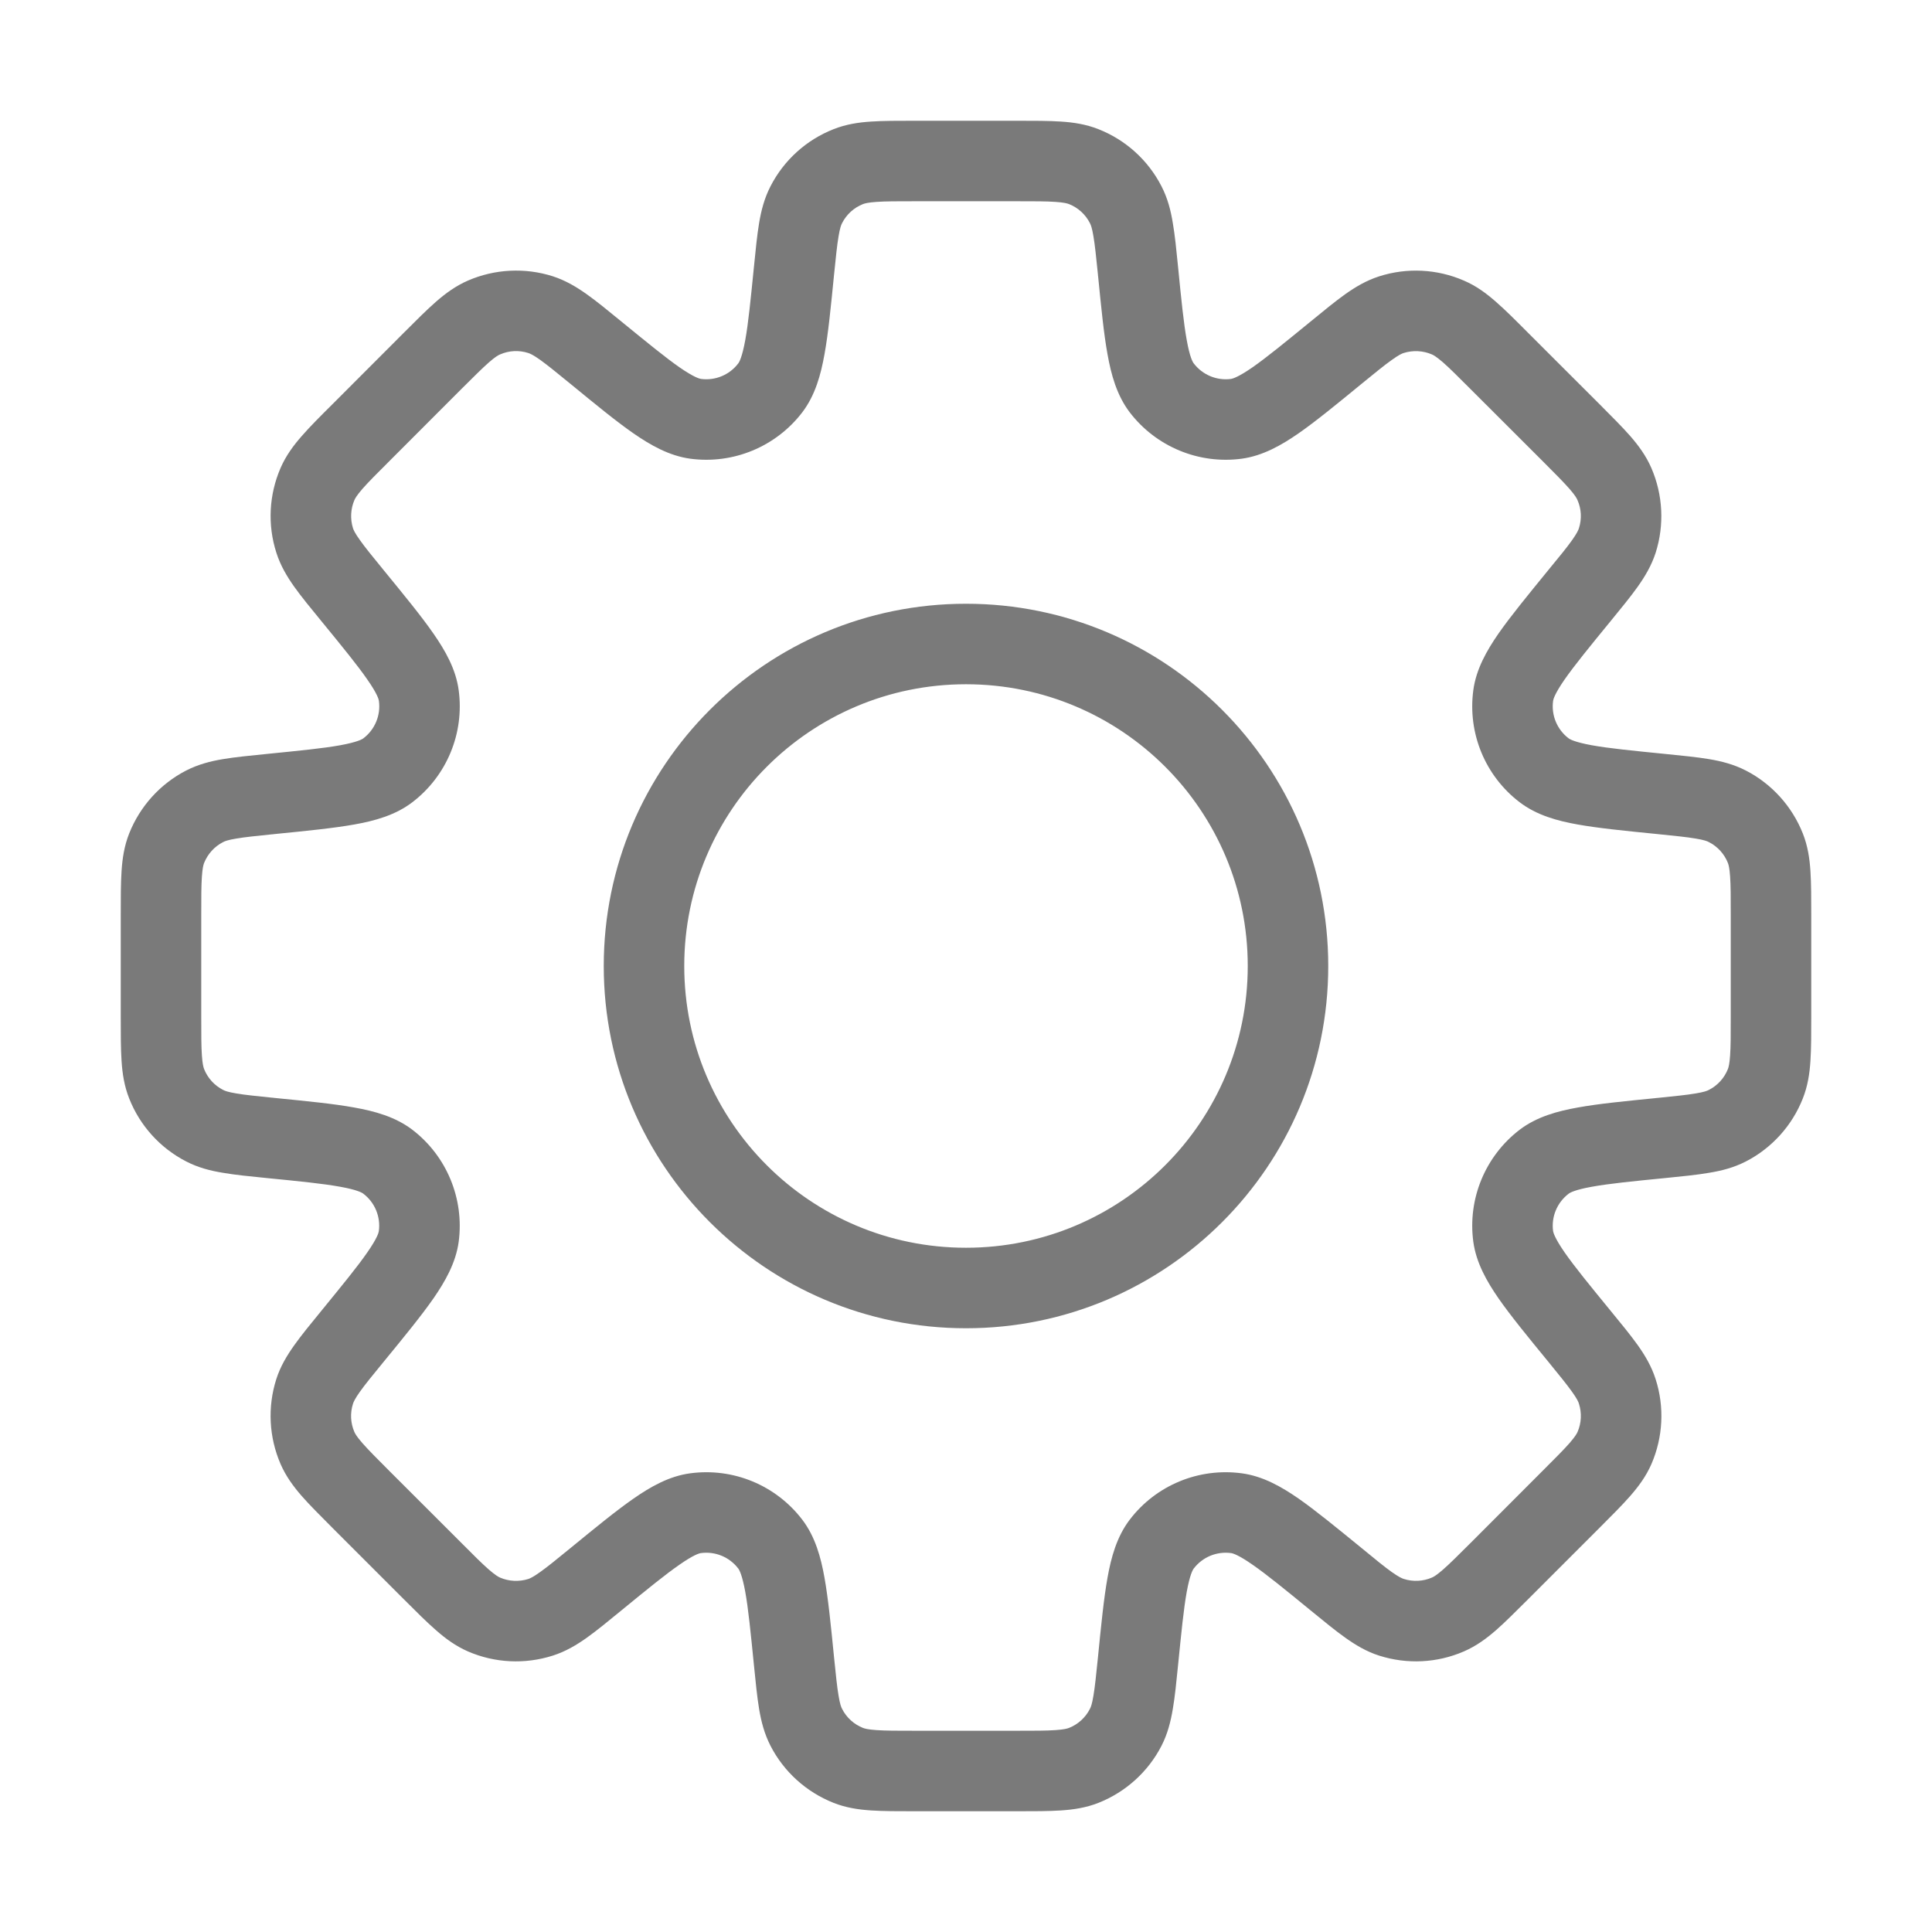 <svg width="24" height="24" viewBox="0 0 24 24" fill="none" xmlns="http://www.w3.org/2000/svg">
<path d="M14.136 3.361L14.634 3.312L14.632 3.296L14.63 3.281L14.136 3.361ZM14.136 3.361L13.639 3.411L13.64 3.427L13.643 3.442L14.136 3.361ZM14.431 4.817L14.829 4.514V4.514L14.431 4.817ZM15.36 5.202L15.293 4.707H15.293L15.36 5.202ZM16.598 4.381L16.914 4.768L16.933 4.752L16.951 4.735L16.598 4.381ZM16.598 4.381L16.281 3.994L16.262 4.01L16.244 4.027L16.598 4.381ZM17.285 3.909L17.132 3.433L17.285 3.909ZM17.987 3.944L18.186 3.486L17.987 3.944ZM18.624 4.482L18.27 4.836V4.836L18.624 4.482ZM19.517 5.376L19.871 5.022V5.022L19.517 5.376ZM20.055 6.013L20.514 5.814L20.055 6.013ZM20.09 6.715L20.567 6.867V6.867L20.09 6.715ZM19.618 7.402L19.992 7.734L19.999 7.727L20.005 7.719L19.618 7.402ZM19.618 7.402L19.245 7.07L19.238 7.078L19.231 7.085L19.618 7.402ZM18.797 8.64L18.302 8.574V8.574L18.797 8.64ZM19.182 9.569L18.878 9.966L18.878 9.966L19.182 9.569ZM20.638 9.864L20.588 10.361L20.638 9.864ZM21.459 10.016L21.688 9.572L21.688 9.572L21.459 10.016ZM21.93 10.537L22.395 10.353L22.395 10.353L21.93 10.537ZM21.93 13.463L21.465 13.279L21.465 13.279L21.93 13.463ZM21.458 13.984L21.688 14.428H21.688L21.458 13.984ZM20.639 14.136L20.589 13.639L20.573 13.64L20.556 13.643L20.639 14.136ZM20.639 14.136L20.688 14.634L20.705 14.632L20.721 14.629L20.639 14.136ZM19.183 14.431L18.879 14.033L19.183 14.431ZM18.798 15.36L18.302 15.426V15.426L18.798 15.36ZM19.619 16.598L19.232 16.914L19.619 16.598ZM20.091 17.285L19.614 17.437L19.614 17.437L20.091 17.285ZM20.056 17.987L19.597 17.788L19.597 17.788L20.056 17.987ZM19.518 18.624L19.872 18.977L19.518 18.624ZM18.624 19.517L18.271 19.164V19.164L18.624 19.517ZM17.987 20.055L18.186 20.514L18.186 20.514L17.987 20.055ZM17.285 20.09L17.133 20.567H17.133L17.285 20.09ZM16.598 19.618L16.915 19.231L16.91 19.228L16.598 19.618ZM16.598 19.618L16.281 20.005L16.286 20.009L16.598 19.618ZM15.36 18.797L15.426 18.302H15.426L15.36 18.797ZM14.431 19.182L14.829 19.485L14.829 19.485L14.431 19.182ZM14.136 20.638L13.639 20.589L14.136 20.638ZM13.984 21.459L13.539 21.229L13.539 21.229L13.984 21.459ZM13.463 21.93L13.279 21.465H13.279L13.463 21.93ZM10.537 21.93L10.721 21.465L10.721 21.465L10.537 21.93ZM10.016 21.459L10.461 21.229L10.461 21.229L10.016 21.459ZM9.864 20.638L10.361 20.589L9.864 20.638ZM9.569 19.181L9.171 19.485L9.569 19.181ZM8.641 18.797L8.707 19.293L8.641 18.797ZM7.402 19.619L7.718 20.006L7.402 19.619ZM6.714 20.091L6.866 20.567H6.866L6.714 20.091ZM6.012 20.056L6.211 19.597H6.211L6.012 20.056ZM5.375 19.518L5.729 19.164H5.729L5.375 19.518ZM4.482 18.624L4.105 18.954L4.116 18.966L4.128 18.978L4.482 18.624ZM4.482 18.624L4.858 18.295L4.847 18.283L4.835 18.271L4.482 18.624ZM3.944 17.987L3.485 18.186L3.485 18.186L3.944 17.987ZM3.909 17.285L3.432 17.133L3.432 17.133L3.909 17.285ZM4.381 16.598L4.768 16.914L4.381 16.598ZM5.202 15.36L5.698 15.426V15.426L5.202 15.36ZM4.817 14.431L4.514 14.829L4.514 14.829L4.817 14.431ZM3.361 14.136L3.411 13.639L3.386 13.636H3.361V14.136ZM3.361 14.136L3.312 14.634L3.336 14.636H3.361V14.136ZM2.542 13.984L2.313 14.428L2.313 14.428L2.542 13.984ZM2.07 13.463L1.605 13.646H1.605L2.07 13.463ZM2.07 10.537L1.605 10.353L1.605 10.353L2.07 10.537ZM2.542 10.016L2.312 9.572L2.312 9.572L2.542 10.016ZM3.362 9.864V9.364H3.337L3.312 9.366L3.362 9.864ZM3.362 9.864V10.364H3.386L3.411 10.361L3.362 9.864ZM4.818 9.569L4.515 9.171L4.515 9.171L4.818 9.569ZM5.203 8.641L5.698 8.574H5.698L5.203 8.641ZM4.381 7.402L4.768 7.085L4.381 7.402ZM3.909 6.714L4.385 6.562H4.385L3.909 6.714ZM3.944 6.012L3.485 5.814L3.485 5.814L3.944 6.012ZM4.482 5.375L4.836 5.729L4.836 5.729L4.482 5.375ZM5.376 4.482L5.022 4.128H5.022L5.376 4.482ZM6.013 3.944L5.814 3.485H5.814L6.013 3.944ZM6.715 3.909L6.867 3.432L6.715 3.909ZM7.402 4.381L7.719 3.994V3.994L7.402 4.381ZM8.64 5.202L8.707 4.707L8.64 5.202ZM9.569 4.817L9.171 4.514L9.569 4.817ZM9.864 3.361L10.361 3.411V3.411L9.864 3.361ZM10.016 2.542L9.572 2.313L9.572 2.313L10.016 2.542ZM10.537 2.07L10.721 2.535L10.721 2.535L10.537 2.07ZM13.463 2.07L13.646 1.605L13.646 1.605L13.463 2.07ZM13.984 2.542L13.539 2.771V2.771L13.984 2.542ZM14.63 3.281L14.63 3.281L13.643 3.442L13.643 3.442L14.63 3.281ZM14.829 4.514C14.817 4.499 14.78 4.438 14.742 4.224C14.704 4.015 14.675 3.73 14.634 3.312L13.639 3.411C13.679 3.813 13.711 4.144 13.758 4.401C13.803 4.654 13.873 4.91 14.033 5.121L14.829 4.514ZM15.293 4.707C15.115 4.731 14.938 4.657 14.829 4.514L14.033 5.121C14.36 5.549 14.892 5.77 15.426 5.698L15.293 4.707ZM16.281 3.994C15.955 4.26 15.734 4.441 15.559 4.563C15.38 4.687 15.311 4.704 15.293 4.707L15.426 5.698C15.688 5.662 15.919 5.53 16.13 5.384C16.344 5.235 16.602 5.024 16.914 4.768L16.281 3.994ZM16.244 4.027L16.244 4.027L16.951 4.735L16.951 4.735L16.244 4.027ZM17.132 3.433C16.973 3.484 16.837 3.565 16.709 3.656C16.586 3.744 16.444 3.86 16.281 3.994L16.914 4.768C17.088 4.626 17.199 4.535 17.29 4.471C17.376 4.409 17.415 4.392 17.437 4.385L17.132 3.433ZM18.186 3.486C17.853 3.341 17.478 3.322 17.132 3.433L17.437 4.385C17.552 4.349 17.677 4.355 17.788 4.403L18.186 3.486ZM18.977 4.129C18.828 3.979 18.699 3.85 18.584 3.75C18.466 3.646 18.34 3.552 18.186 3.486L17.788 4.403C17.809 4.412 17.846 4.433 17.926 4.502C18.009 4.575 18.111 4.677 18.27 4.836L18.977 4.129ZM19.871 5.022L18.977 4.129L18.27 4.836L19.164 5.729L19.871 5.022ZM20.514 5.814C20.447 5.66 20.353 5.533 20.25 5.415C20.15 5.301 20.02 5.172 19.871 5.022L19.164 5.729C19.323 5.888 19.424 5.99 19.497 6.073C19.567 6.153 19.587 6.191 19.596 6.212L20.514 5.814ZM20.567 6.867C20.677 6.521 20.658 6.147 20.514 5.814L19.596 6.212C19.645 6.323 19.651 6.447 19.614 6.562L20.567 6.867ZM20.005 7.719C20.139 7.555 20.255 7.414 20.343 7.29C20.434 7.162 20.515 7.027 20.567 6.867L19.614 6.562C19.607 6.584 19.59 6.624 19.529 6.71C19.465 6.8 19.374 6.912 19.231 7.085L20.005 7.719ZM19.992 7.734L19.992 7.734L19.245 7.07L19.245 7.07L19.992 7.734ZM19.293 8.707C19.295 8.689 19.312 8.62 19.436 8.441C19.558 8.266 19.739 8.044 20.005 7.719L19.231 7.085C18.976 7.398 18.765 7.655 18.615 7.87C18.469 8.081 18.337 8.312 18.302 8.574L19.293 8.707ZM19.485 9.171C19.342 9.062 19.269 8.885 19.293 8.707L18.302 8.574C18.23 9.108 18.45 9.64 18.878 9.966L19.485 9.171ZM20.688 9.366C20.269 9.324 19.985 9.296 19.775 9.258C19.561 9.219 19.5 9.183 19.485 9.171L18.878 9.966C19.089 10.127 19.345 10.197 19.598 10.242C19.855 10.288 20.186 10.321 20.588 10.361L20.688 9.366ZM21.688 9.572C21.538 9.495 21.385 9.456 21.23 9.43C21.081 9.405 20.898 9.387 20.688 9.366L20.588 10.361C20.812 10.384 20.955 10.398 21.065 10.417C21.169 10.434 21.209 10.45 21.229 10.461L21.688 9.572ZM22.395 10.353C22.261 10.016 22.01 9.738 21.688 9.572L21.229 10.461C21.337 10.516 21.421 10.609 21.465 10.721L22.395 10.353ZM22.5 11.368C22.5 11.157 22.5 10.974 22.49 10.822C22.48 10.666 22.457 10.509 22.395 10.353L21.465 10.721C21.473 10.742 21.485 10.783 21.492 10.889C21.5 11 21.5 11.144 21.5 11.368H22.5ZM22.5 12.632V11.368H21.5V12.632H22.5ZM22.395 13.646C22.457 13.49 22.48 13.334 22.49 13.178C22.5 13.026 22.5 12.843 22.5 12.632H21.5C21.5 12.856 21.5 13 21.492 13.111C21.485 13.216 21.473 13.258 21.465 13.279L22.395 13.646ZM21.688 14.428C22.01 14.262 22.262 13.984 22.395 13.646L21.465 13.279C21.421 13.391 21.337 13.484 21.229 13.539L21.688 14.428ZM20.688 14.634C20.899 14.613 21.081 14.595 21.23 14.569C21.385 14.544 21.538 14.505 21.688 14.428L21.229 13.539C21.209 13.55 21.169 13.566 21.065 13.583C20.956 13.602 20.812 13.616 20.589 13.639L20.688 14.634ZM20.721 14.629L20.721 14.629L20.556 13.643L20.556 13.643L20.721 14.629ZM19.486 14.829C19.501 14.817 19.562 14.78 19.776 14.742C19.985 14.704 20.27 14.675 20.688 14.634L20.589 13.639C20.187 13.679 19.856 13.711 19.599 13.758C19.346 13.803 19.09 13.873 18.879 14.033L19.486 14.829ZM19.293 15.293C19.269 15.115 19.343 14.938 19.486 14.829L18.879 14.033C18.451 14.36 18.23 14.892 18.302 15.426L19.293 15.293ZM20.006 16.281C19.739 15.955 19.559 15.734 19.437 15.559C19.313 15.38 19.296 15.311 19.293 15.293L18.302 15.426C18.338 15.688 18.47 15.919 18.616 16.13C18.765 16.344 18.976 16.602 19.232 16.914L20.006 16.281ZM20.567 17.133C20.516 16.973 20.435 16.837 20.344 16.709C20.256 16.586 20.14 16.444 20.006 16.281L19.232 16.914C19.374 17.088 19.465 17.2 19.529 17.29C19.591 17.376 19.608 17.416 19.614 17.437L20.567 17.133ZM20.515 18.186C20.659 17.853 20.678 17.478 20.567 17.133L19.614 17.437C19.651 17.552 19.645 17.677 19.597 17.788L20.515 18.186ZM19.872 18.977C20.021 18.828 20.15 18.699 20.25 18.585C20.354 18.466 20.448 18.34 20.515 18.186L19.597 17.788C19.588 17.809 19.567 17.846 19.498 17.926C19.425 18.009 19.323 18.111 19.164 18.27L19.872 18.977ZM18.978 19.871L19.872 18.977L19.164 18.27L18.271 19.164L18.978 19.871ZM18.186 20.514C18.34 20.447 18.467 20.353 18.585 20.25C18.699 20.15 18.828 20.02 18.978 19.871L18.271 19.164C18.112 19.323 18.01 19.424 17.927 19.497C17.847 19.567 17.809 19.588 17.788 19.597L18.186 20.514ZM17.133 20.567C17.479 20.677 17.853 20.659 18.186 20.514L17.788 19.597C17.677 19.645 17.553 19.651 17.438 19.614L17.133 20.567ZM16.281 20.005C16.445 20.139 16.586 20.255 16.71 20.343C16.838 20.434 16.973 20.516 17.133 20.567L17.438 19.614C17.416 19.607 17.376 19.59 17.29 19.529C17.2 19.465 17.088 19.374 16.915 19.231L16.281 20.005ZM16.286 20.009L16.286 20.009L16.91 19.228L16.91 19.228L16.286 20.009ZM15.293 19.293C15.311 19.295 15.38 19.312 15.559 19.437C15.734 19.558 15.956 19.739 16.281 20.005L16.915 19.231C16.602 18.976 16.345 18.765 16.13 18.615C15.919 18.469 15.688 18.337 15.426 18.302L15.293 19.293ZM14.829 19.485C14.938 19.342 15.115 19.269 15.293 19.293L15.426 18.302C14.892 18.23 14.36 18.45 14.034 18.878L14.829 19.485ZM14.634 20.688C14.676 20.269 14.704 19.985 14.742 19.775C14.781 19.561 14.817 19.5 14.829 19.485L14.034 18.878C13.873 19.089 13.803 19.346 13.758 19.598C13.712 19.855 13.679 20.186 13.639 20.589L14.634 20.688ZM14.428 21.688C14.505 21.538 14.543 21.385 14.569 21.23C14.595 21.081 14.613 20.898 14.634 20.688L13.639 20.589C13.616 20.812 13.602 20.955 13.583 21.065C13.566 21.169 13.55 21.209 13.539 21.229L14.428 21.688ZM13.647 22.395C13.984 22.261 14.262 22.01 14.428 21.688L13.539 21.229C13.484 21.337 13.391 21.421 13.279 21.465L13.647 22.395ZM12.632 22.5C12.843 22.5 13.026 22.5 13.178 22.49C13.334 22.48 13.491 22.457 13.647 22.395L13.279 21.465C13.258 21.473 13.217 21.485 13.111 21.492C13 21.5 12.856 21.5 12.632 21.5V22.5ZM11.368 22.5H12.632V21.5H11.368V22.5ZM10.353 22.395C10.509 22.457 10.666 22.48 10.822 22.49C10.974 22.5 11.157 22.5 11.368 22.5V21.5C11.144 21.5 11 21.5 10.889 21.492C10.783 21.485 10.742 21.473 10.721 21.465L10.353 22.395ZM9.572 21.688C9.738 22.01 10.016 22.261 10.353 22.395L10.721 21.465C10.609 21.421 10.516 21.337 10.461 21.229L9.572 21.688ZM9.366 20.688C9.387 20.898 9.405 21.081 9.43 21.23C9.456 21.385 9.495 21.538 9.572 21.688L10.461 21.229C10.45 21.209 10.434 21.169 10.417 21.065C10.398 20.956 10.384 20.812 10.361 20.589L9.366 20.688ZM9.171 19.485C9.183 19.5 9.219 19.561 9.258 19.775C9.296 19.985 9.324 20.269 9.366 20.688L10.361 20.589C10.321 20.186 10.288 19.855 10.242 19.598C10.197 19.345 10.127 19.089 9.966 18.878L9.171 19.485ZM8.707 19.293C8.885 19.269 9.062 19.342 9.171 19.485L9.966 18.878C9.639 18.45 9.108 18.23 8.574 18.302L8.707 19.293ZM7.718 20.006C8.044 19.739 8.266 19.558 8.441 19.437C8.62 19.312 8.689 19.295 8.707 19.293L8.574 18.302C8.312 18.337 8.081 18.469 7.87 18.616C7.655 18.765 7.398 18.976 7.085 19.232L7.718 20.006ZM6.866 20.567C7.026 20.516 7.162 20.435 7.29 20.344C7.413 20.256 7.555 20.14 7.718 20.006L7.085 19.232C6.911 19.374 6.8 19.465 6.709 19.529C6.623 19.591 6.583 19.608 6.562 19.615L6.866 20.567ZM5.814 20.515C6.147 20.659 6.52 20.677 6.866 20.567L6.562 19.615C6.447 19.651 6.322 19.645 6.211 19.597L5.814 20.515ZM5.021 19.871C5.171 20.021 5.3 20.15 5.415 20.25C5.533 20.354 5.66 20.448 5.814 20.515L6.211 19.597C6.19 19.588 6.153 19.567 6.073 19.498C5.989 19.425 5.887 19.323 5.729 19.164L5.021 19.871ZM4.128 18.978L5.021 19.871L5.729 19.164L4.835 18.271L4.128 18.978ZM4.105 18.954L4.105 18.954L4.858 18.295L4.858 18.295L4.105 18.954ZM3.485 18.186C3.552 18.34 3.646 18.467 3.749 18.585C3.849 18.699 3.979 18.828 4.128 18.978L4.835 18.271C4.676 18.112 4.575 18.01 4.502 17.927C4.432 17.847 4.411 17.809 4.402 17.788L3.485 18.186ZM3.432 17.133C3.322 17.479 3.341 17.853 3.485 18.186L4.402 17.788C4.354 17.677 4.348 17.553 4.385 17.438L3.432 17.133ZM3.994 16.281C3.86 16.445 3.744 16.586 3.656 16.71C3.565 16.838 3.483 16.973 3.432 17.133L4.385 17.438C4.392 17.416 4.409 17.376 4.47 17.29C4.534 17.2 4.625 17.088 4.768 16.914L3.994 16.281ZM4.706 15.293C4.704 15.311 4.687 15.38 4.562 15.559C4.441 15.734 4.26 15.955 3.994 16.281L4.768 16.914C5.024 16.602 5.234 16.345 5.384 16.13C5.53 15.919 5.662 15.688 5.698 15.426L4.706 15.293ZM4.514 14.829C4.657 14.938 4.73 15.115 4.706 15.293L5.698 15.426C5.769 14.892 5.549 14.36 5.121 14.033L4.514 14.829ZM3.312 14.634C3.73 14.675 4.015 14.704 4.224 14.742C4.438 14.78 4.499 14.817 4.514 14.829L5.121 14.033C4.91 13.873 4.654 13.803 4.401 13.758C4.144 13.711 3.813 13.679 3.411 13.639L3.312 14.634ZM3.361 14.636H3.361V13.636H3.361V14.636ZM2.313 14.428C2.462 14.505 2.615 14.544 2.77 14.569C2.919 14.595 3.101 14.613 3.312 14.634L3.411 13.639C3.188 13.616 3.044 13.602 2.935 13.583C2.831 13.566 2.791 13.55 2.771 13.539L2.313 14.428ZM1.605 13.646C1.738 13.984 1.99 14.262 2.313 14.428L2.771 13.539C2.663 13.484 2.579 13.391 2.535 13.279L1.605 13.646ZM1.5 12.632C1.5 12.843 1.5 13.026 1.51 13.178C1.52 13.334 1.543 13.49 1.605 13.646L2.535 13.279C2.527 13.258 2.515 13.216 2.508 13.111C2.5 13 2.5 12.856 2.5 12.632H1.5ZM1.5 11.368V12.632H2.5V11.368H1.5ZM1.605 10.353C1.543 10.509 1.52 10.666 1.51 10.822C1.5 10.974 1.5 11.157 1.5 11.368H2.5C2.5 11.144 2.5 11 2.508 10.889C2.515 10.783 2.527 10.742 2.535 10.721L1.605 10.353ZM2.312 9.572C1.99 9.738 1.739 10.016 1.605 10.353L2.535 10.721C2.58 10.609 2.663 10.516 2.771 10.461L2.312 9.572ZM3.312 9.366C3.102 9.387 2.919 9.405 2.77 9.43C2.615 9.456 2.462 9.495 2.312 9.572L2.771 10.461C2.791 10.45 2.831 10.434 2.935 10.417C3.045 10.398 3.188 10.384 3.411 10.361L3.312 9.366ZM3.362 9.364H3.362V10.364H3.362V9.364ZM3.362 9.364H3.362V10.364H3.362V9.364ZM4.515 9.171C4.5 9.183 4.439 9.219 4.225 9.258C4.015 9.296 3.731 9.324 3.312 9.366L3.411 10.361C3.813 10.321 4.145 10.288 4.402 10.242C4.655 10.197 4.911 10.127 5.122 9.966L4.515 9.171ZM4.707 8.707C4.731 8.885 4.658 9.062 4.515 9.171L5.122 9.966C5.55 9.639 5.77 9.108 5.698 8.574L4.707 8.707ZM3.994 7.718C4.261 8.044 4.442 8.266 4.563 8.441C4.688 8.62 4.705 8.689 4.707 8.707L5.698 8.574C5.663 8.312 5.531 8.081 5.384 7.87C5.235 7.655 5.024 7.398 4.768 7.085L3.994 7.718ZM3.433 6.866C3.484 7.026 3.565 7.162 3.656 7.29C3.744 7.413 3.86 7.555 3.994 7.718L4.768 7.085C4.626 6.911 4.535 6.8 4.471 6.709C4.409 6.623 4.392 6.583 4.385 6.562L3.433 6.866ZM3.485 5.814C3.341 6.147 3.322 6.521 3.433 6.866L4.385 6.562C4.349 6.447 4.355 6.322 4.403 6.211L3.485 5.814ZM4.129 5.022C3.979 5.171 3.85 5.3 3.75 5.415C3.646 5.533 3.552 5.66 3.485 5.814L4.403 6.211C4.412 6.19 4.433 6.153 4.502 6.073C4.575 5.99 4.677 5.887 4.836 5.729L4.129 5.022ZM5.022 4.128L4.129 5.022L4.836 5.729L5.729 4.835L5.022 4.128ZM5.022 4.128L5.022 4.128L5.729 4.835L5.729 4.835L5.022 4.128ZM5.814 3.485C5.66 3.552 5.533 3.646 5.415 3.749C5.301 3.849 5.171 3.979 5.022 4.128L5.729 4.835C5.888 4.677 5.99 4.575 6.073 4.502C6.153 4.432 6.191 4.411 6.212 4.403L5.814 3.485ZM6.867 3.432C6.521 3.322 6.147 3.341 5.814 3.485L6.212 4.403C6.323 4.354 6.447 4.348 6.562 4.385L6.867 3.432ZM7.719 3.994C7.555 3.86 7.414 3.744 7.29 3.656C7.162 3.565 7.027 3.484 6.867 3.432L6.562 4.385C6.584 4.392 6.624 4.409 6.71 4.47C6.8 4.535 6.912 4.626 7.086 4.768L7.719 3.994ZM8.707 4.707C8.689 4.704 8.62 4.687 8.441 4.563C8.266 4.441 8.045 4.26 7.719 3.994L7.086 4.768C7.398 5.024 7.655 5.235 7.87 5.384C8.081 5.53 8.312 5.662 8.574 5.698L8.707 4.707ZM9.171 4.514C9.063 4.657 8.885 4.731 8.707 4.707L8.574 5.698C9.108 5.77 9.64 5.549 9.967 5.121L9.171 4.514ZM9.366 3.312C9.324 3.73 9.296 4.015 9.258 4.224C9.219 4.438 9.183 4.499 9.171 4.514L9.967 5.121C10.127 4.91 10.197 4.654 10.242 4.401C10.289 4.144 10.321 3.813 10.361 3.411L9.366 3.312ZM9.572 2.313C9.495 2.462 9.456 2.615 9.43 2.77C9.405 2.919 9.387 3.101 9.366 3.312L10.361 3.411C10.384 3.188 10.398 3.044 10.417 2.935C10.434 2.831 10.45 2.791 10.461 2.771L9.572 2.313ZM10.354 1.605C10.016 1.738 9.738 1.99 9.572 2.313L10.461 2.771C10.516 2.663 10.609 2.579 10.721 2.535L10.354 1.605ZM11.368 1.5C11.157 1.5 10.974 1.5 10.822 1.51C10.666 1.52 10.51 1.543 10.354 1.605L10.721 2.535C10.742 2.527 10.784 2.515 10.889 2.508C11 2.5 11.144 2.5 11.368 2.5V1.5ZM12.632 1.5H11.368V2.5H12.632V1.5ZM13.646 1.605C13.49 1.543 13.334 1.52 13.178 1.51C13.026 1.5 12.843 1.5 12.632 1.5V2.5C12.856 2.5 13 2.5 13.111 2.508C13.216 2.515 13.258 2.527 13.279 2.535L13.646 1.605ZM14.428 2.313C14.262 1.99 13.984 1.738 13.646 1.605L13.279 2.535C13.391 2.579 13.484 2.663 13.539 2.771L14.428 2.313ZM14.634 3.312C14.613 3.101 14.595 2.919 14.569 2.77C14.544 2.615 14.505 2.462 14.428 2.313L13.539 2.771C13.55 2.791 13.566 2.831 13.583 2.935C13.602 3.044 13.616 3.188 13.639 3.411L14.634 3.312ZM15.5 12C15.5 13.933 13.933 15.5 12 15.5V16.5C14.485 16.5 16.5 14.485 16.5 12H15.5ZM12 8.5C13.933 8.5 15.5 10.067 15.5 12H16.5C16.5 9.515 14.485 7.5 12 7.5V8.5ZM8.5 12C8.5 10.067 10.067 8.5 12 8.5V7.5C9.515 7.5 7.5 9.515 7.5 12H8.5ZM12 15.5C10.067 15.5 8.5 13.933 8.5 12H7.5C7.5 14.485 9.515 16.5 12 16.5V15.5Z" fill="#7A7A7A"/>
</svg>
